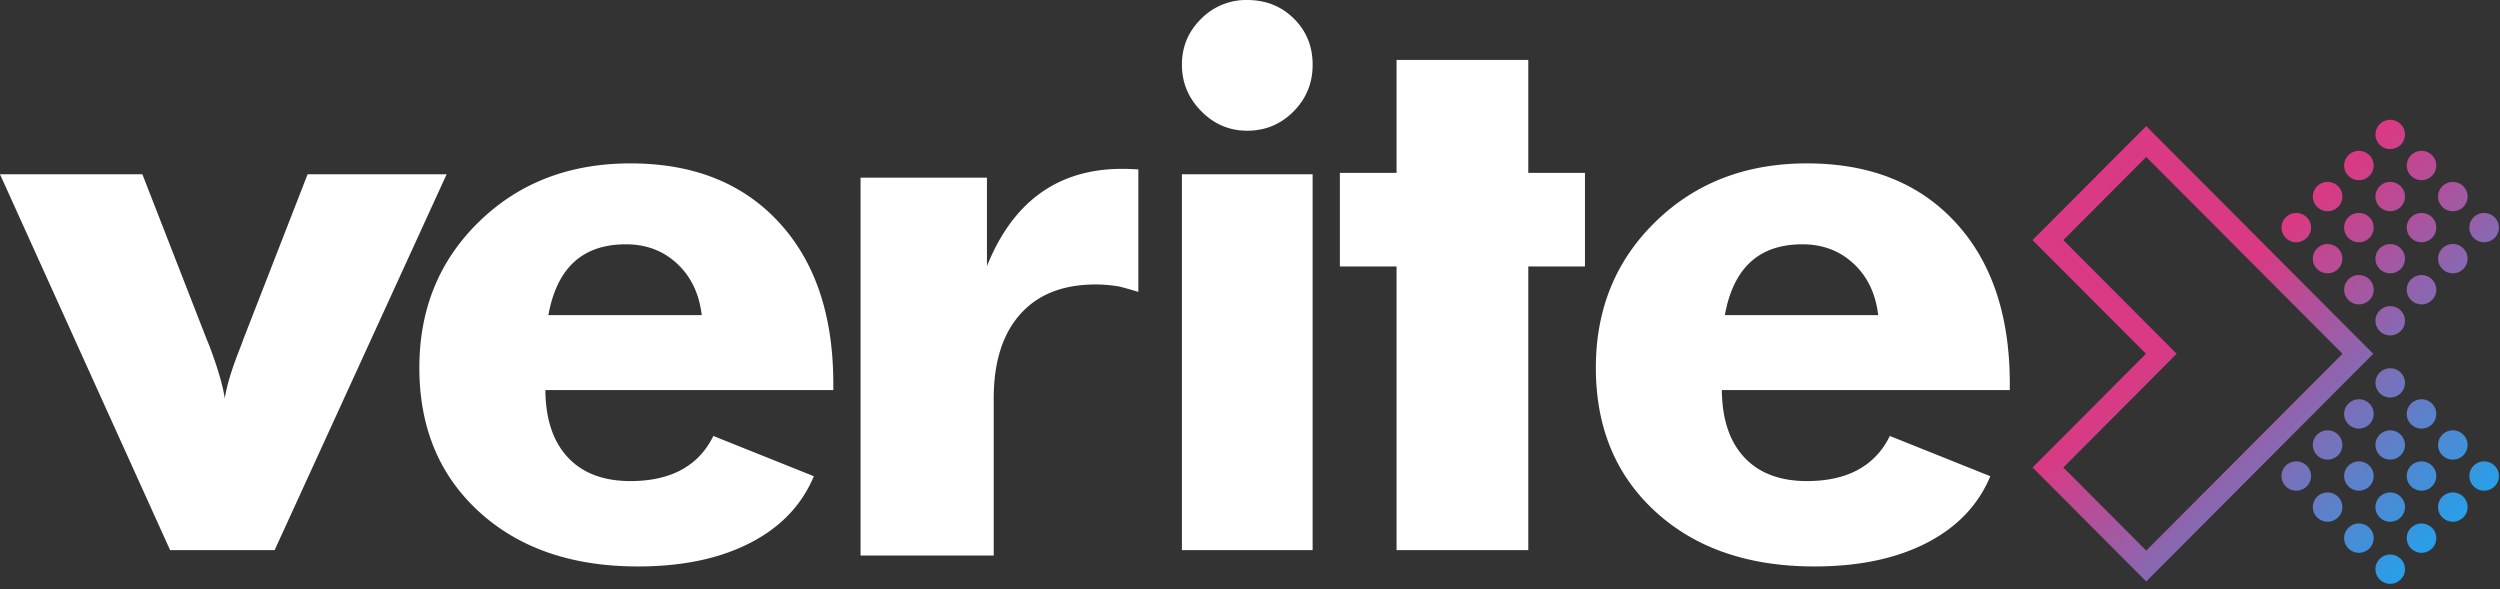 <svg xmlns="http://www.w3.org/2000/svg" width="140" height="33" viewBox="0 0 140 33">
    <rect x="0" y="0" width="140" height="33" fill="#333333" stroke="none"/>
    <defs>
        <linearGradient id="a" x1="39.152%" y1="37.758%" y2="99.5%">
            <stop offset="0%" stop-color="#DA3983"/>
            <stop offset="100%" stop-color="#00B6FF"/>
        </linearGradient>
    </defs>
    <g fill="none" fill-rule="nonzero">
        <path fill="#FFF" d="M9.526 30.806L0 9.76h7.973l3.61 9.262c.041.097.09.215.146.354.462 1.223.748 2.202.86 2.938.098-.68.371-1.59.819-2.73.098-.25.168-.437.21-.562l3.608-9.262h7.785L15.38 30.806H9.526zM46.667 21.845H30.54c.014 1.629.434 2.885 1.26 3.769.826.884 1.994 1.326 3.506 1.326 1.134 0 2.09-.213 2.866-.637.777-.425 1.369-1.055 1.775-1.89l5.627 2.255c-.672 1.615-1.862 2.86-3.57 3.738-1.707.877-3.8 1.315-6.278 1.315-3.695 0-6.66-1.02-8.892-3.059-2.233-2.039-3.35-4.729-3.35-8.07 0-3.285 1.117-6.013 3.35-8.184 2.233-2.172 5.057-3.258 8.472-3.258 3.514 0 6.285 1.1 8.315 3.3 2.03 2.199 3.045 5.212 3.045 9.04v.355zm-7.37-4.197c-.14-1.197-.599-2.157-1.376-2.881-.777-.724-1.732-1.086-2.866-1.086-1.218 0-2.187.33-2.908.992-.72.661-1.2 1.653-1.438 2.975h8.588zM48.192 31.111V9.948h7.077v4.955c.73-1.816 1.727-3.178 2.991-4.086 1.264-.908 2.795-1.362 4.592-1.362.197 0 .495.01.895.032v6.858c-.624-.187-1-.29-1.127-.31a7.977 7.977 0 0 0-1.263-.105c-1.826 0-3.234.555-4.224 1.666-.99 1.11-1.485 2.685-1.485 4.725v8.79h-7.456zM66.187 3.623c0-1.003.357-1.858 1.071-2.564A3.537 3.537 0 0 1 69.838 0c1.043 0 1.916.347 2.617 1.04.702.694 1.053 1.555 1.053 2.583 0 1.028-.357 1.901-1.071 2.62-.714.718-1.58 1.077-2.599 1.077-.993 0-1.85-.365-2.57-1.096-.72-.73-1.08-1.598-1.08-2.601zM66.187 30.806V9.76h7.32v21.046zM78.207 30.806V14.921h-3.174V9.682h3.174V3.355h7.377v6.327h3.174v5.239h-3.174v15.885zM112.549 21.845H96.423c.014 1.629.434 2.885 1.26 3.769.826.884 1.995 1.326 3.507 1.326 1.133 0 2.089-.213 2.866-.637.777-.425 1.368-1.055 1.774-1.89l5.627 2.255c-.672 1.615-1.862 2.86-3.57 3.738-1.707.877-3.8 1.315-6.277 1.315-3.696 0-6.66-1.02-8.893-3.059-2.232-2.039-3.349-4.729-3.349-8.07 0-3.285 1.117-6.013 3.35-8.184 2.232-2.172 5.056-3.258 8.472-3.258 3.513 0 6.285 1.1 8.314 3.3 2.03 2.199 3.045 5.212 3.045 9.04v.355zm-7.37-4.197c-.14-1.197-.598-2.157-1.375-2.881-.777-.724-1.733-1.086-2.866-1.086-1.218 0-2.188.33-2.908.992-.721.661-1.2 1.653-1.439 2.975h8.588z"/>
        <path fill="url(#a)" d="M17.41 13.102L6.419 2.08 1.777 6.735l6.348 6.367-6.348 6.367 4.642 4.655 10.99-11.022zM.054 6.735L6.419.352l12.714 12.75-12.714 12.75-6.365-6.383 6.348-6.367L.054 6.735zm22.95 10.894a.831.831 0 0 1 1.169 0c.323.32.323.839 0 1.16a.831.831 0 0 1-1.169 0 .815.815 0 0 1 0-1.16zm1.753 1.739a.831.831 0 0 1 1.17 0c.322.32.322.839 0 1.159a.831.831 0 0 1-1.17 0 .815.815 0 0 1 0-1.16zm-3.506-3.478a.831.831 0 0 1 1.169 0c.322.32.322.84 0 1.16a.831.831 0 0 1-1.17 0 .815.815 0 0 1 0-1.16zm-1.753-1.739a.831.831 0 0 1 1.168 0c.323.32.323.84 0 1.16a.831.831 0 0 1-1.168 0 .815.815 0 0 1 0-1.16zm3.506-6.955a.831.831 0 0 1 1.169 0c.323.32.323.839 0 1.159a.831.831 0 0 1-1.169 0 .815.815 0 0 1 0-1.16zm1.753-1.74a.831.831 0 0 1 1.17 0c.322.32.322.84 0 1.16a.831.831 0 0 1-1.17 0 .815.815 0 0 1 0-1.16zm-3.506 0a.831.831 0 0 1 1.169 0c.322.32.322.84 0 1.16a.831.831 0 0 1-1.17 0 .815.815 0 0 1 0-1.16zm1.753-1.738a.831.831 0 0 1 1.169 0c.323.32.323.839 0 1.16a.831.831 0 0 1-1.169 0 .815.815 0 0 1 0-1.16zm-3.506 0a.831.831 0 0 1 1.168 0c.323.32.323.839 0 1.16a.831.831 0 0 1-1.168 0 .815.815 0 0 1 0-1.16zm1.753-1.739a.831.831 0 0 1 1.169 0c.322.32.322.84 0 1.16a.831.831 0 0 1-1.17 0 .815.815 0 0 1 0-1.16zm-3.507 0a.831.831 0 0 1 1.17 0c.322.32.322.84 0 1.16a.831.831 0 0 1-1.17 0 .815.815 0 0 1 0-1.16zM19.498.24a.831.831 0 0 1 1.168 0c.323.32.323.84 0 1.16a.831.831 0 0 1-1.168 0 .815.815 0 0 1 0-1.16zm1.753 19.128a.831.831 0 0 1 1.169 0c.322.32.322.839 0 1.159a.831.831 0 0 1-1.17 0 .815.815 0 0 1 0-1.16zm1.753 1.739a.831.831 0 0 1 1.169 0c.323.32.323.839 0 1.159a.831.831 0 0 1-1.169 0 .815.815 0 0 1 0-1.16zm-3.506-3.478a.831.831 0 0 1 1.168 0c.323.32.323.839 0 1.16a.831.831 0 0 1-1.168 0 .815.815 0 0 1 0-1.16zm-1.754-1.739a.831.831 0 0 1 1.17 0c.322.32.322.84 0 1.16a.831.831 0 0 1-1.17 0 .815.815 0 0 1 0-1.16zm3.507-6.956a.831.831 0 0 1 1.169 0c.322.32.322.84 0 1.16a.831.831 0 0 1-1.17 0 .815.815 0 0 1 0-1.16zm-1.753-1.738a.831.831 0 0 1 1.168 0c.323.32.323.839 0 1.159a.831.831 0 0 1-1.168 0 .815.815 0 0 1 0-1.16zm-1.754-1.74a.831.831 0 0 1 1.17 0c.322.32.322.84 0 1.16a.831.831 0 0 1-1.17 0 .815.815 0 0 1 0-1.16zm-1.753-1.738a.831.831 0 0 1 1.169 0c.323.32.323.839 0 1.16a.831.831 0 0 1-1.169 0 .815.815 0 0 1 0-1.16zm3.507 17.389a.831.831 0 0 1 1.168 0c.323.32.323.839 0 1.159a.831.831 0 0 1-1.168 0 .815.815 0 0 1 0-1.16zm1.753 1.739a.831.831 0 0 1 1.169 0c.322.32.322.839 0 1.159a.831.831 0 0 1-1.17 0 .815.815 0 0 1 0-1.16zm-3.507-3.478a.831.831 0 0 1 1.17 0c.322.32.322.839 0 1.159a.831.831 0 0 1-1.17 0 .815.815 0 0 1 0-1.16zm-1.753-1.74a.831.831 0 0 1 1.169 0c.323.321.323.84 0 1.16a.831.831 0 0 1-1.169 0 .815.815 0 0 1 0-1.16zm3.507-6.955a.831.831 0 0 1 1.168 0c.323.32.323.84 0 1.16a.831.831 0 0 1-1.168 0 .815.815 0 0 1 0-1.16zm-1.754-1.739a.831.831 0 0 1 1.17 0c.322.32.322.84 0 1.16a.831.831 0 0 1-1.17 0 .815.815 0 0 1 0-1.16zm-1.753-1.738a.831.831 0 0 1 1.169 0c.323.32.323.839 0 1.159a.831.831 0 0 1-1.169 0 .815.815 0 0 1 0-1.16zm-1.753-1.74a.831.831 0 0 1 1.169 0c.322.32.322.84 0 1.16a.831.831 0 0 1-1.17 0 .815.815 0 0 1 0-1.16zm3.506 17.39a.831.831 0 0 1 1.17 0c.322.32.322.839 0 1.159a.831.831 0 0 1-1.17 0 .815.815 0 0 1 0-1.16zm1.754 1.738a.831.831 0 0 1 1.168 0c.323.32.323.84 0 1.16a.831.831 0 0 1-1.168 0 .815.815 0 0 1 0-1.16zm-3.507-3.477a.831.831 0 0 1 1.169 0c.323.32.323.839 0 1.159a.831.831 0 0 1-1.169 0 .815.815 0 0 1 0-1.16zm-1.753-1.74a.831.831 0 0 1 1.169 0c.322.32.322.84 0 1.16a.831.831 0 0 1-1.17 0 .815.815 0 0 1 0-1.16z" transform="translate(113.77 6.71)"/>
    </g>
</svg>
